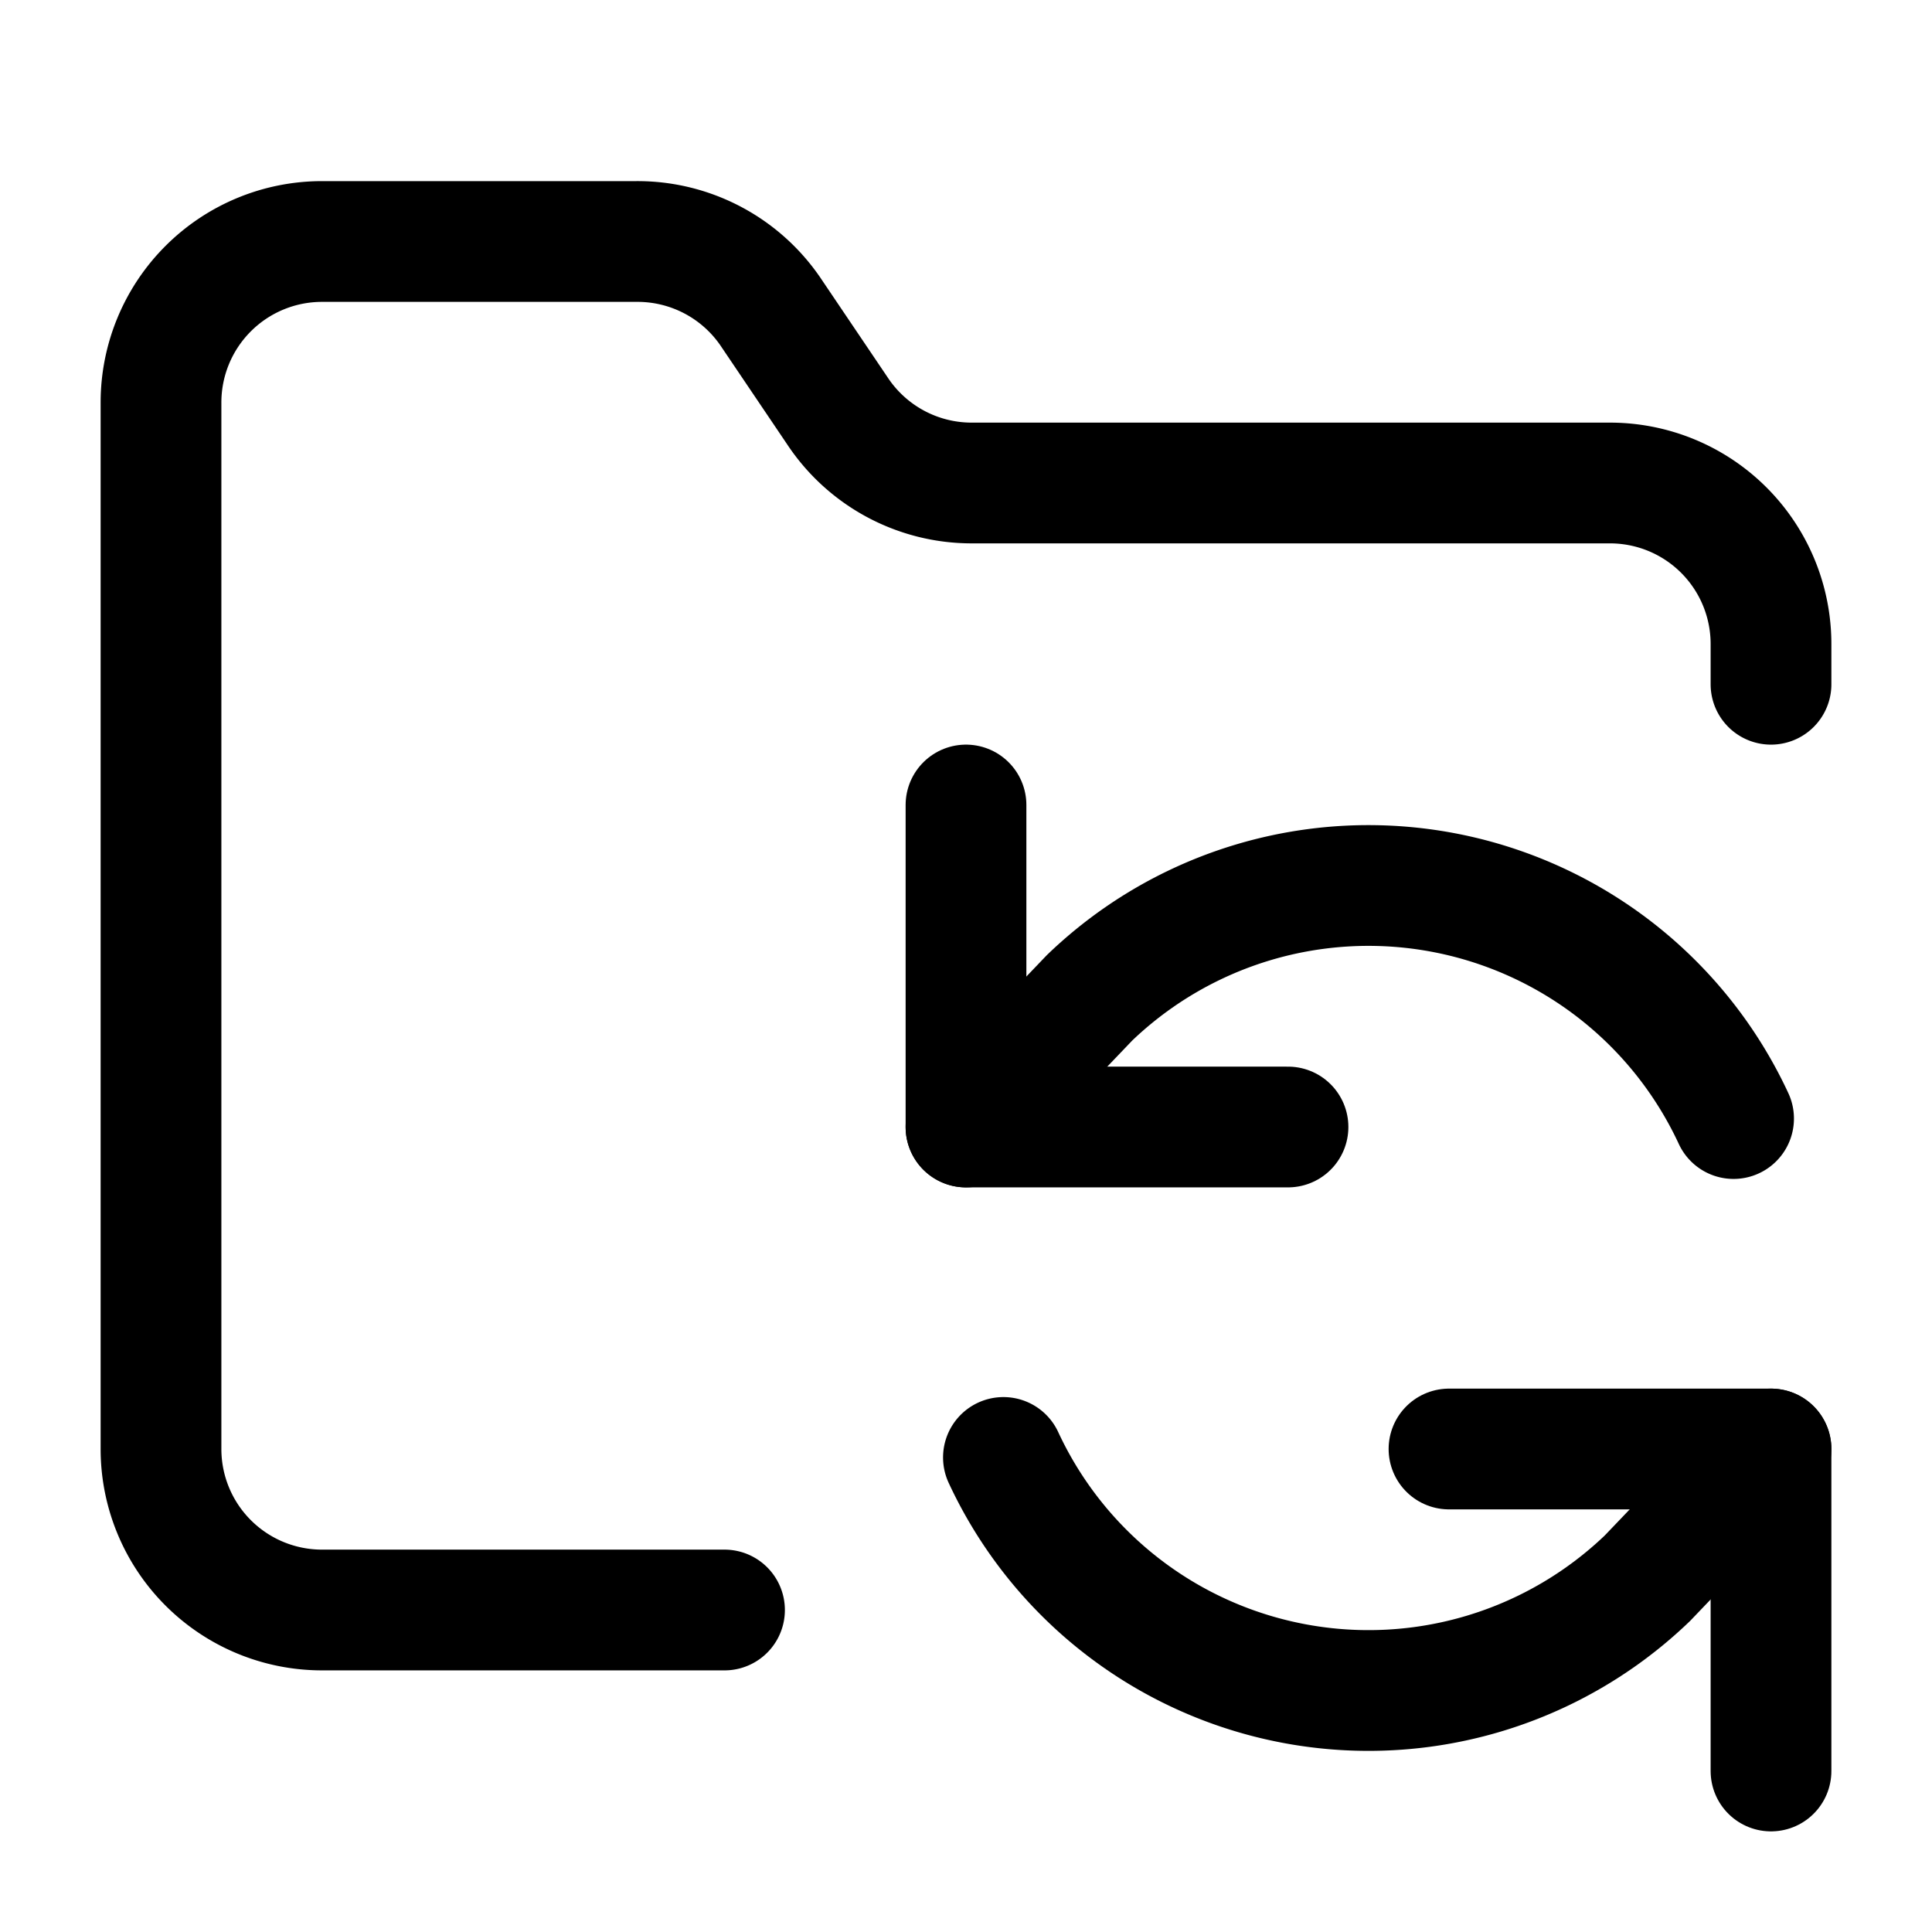 <svg
  xmlns="http://www.w3.org/2000/svg"
  width="24"
  height="24"
  viewBox="0 0 24 24"
  fill="none"
  stroke="currentColor"
  stroke-width="1.5"
  stroke-linecap="round"
  stroke-linejoin="round"
>
  <path d="M9 20H4a2 2 0 0 1-2-2V5a2 2 0 0 1 2-2h3.9a2 2 0 0 1 1.69.9l.81 1.2a2 2 0 0 0 1.67.9H20a2 2 0 0 1 2 2v.5" />
  <path d="M12 10v4h4" />
  <path d="m12 14 1.535-1.605a5 5 0 0 1 8 1.5" />
  <path d="M22 22v-4h-4" />
  <path d="m22 18-1.535 1.605a5 5 0 0 1-8-1.5" />
</svg>

